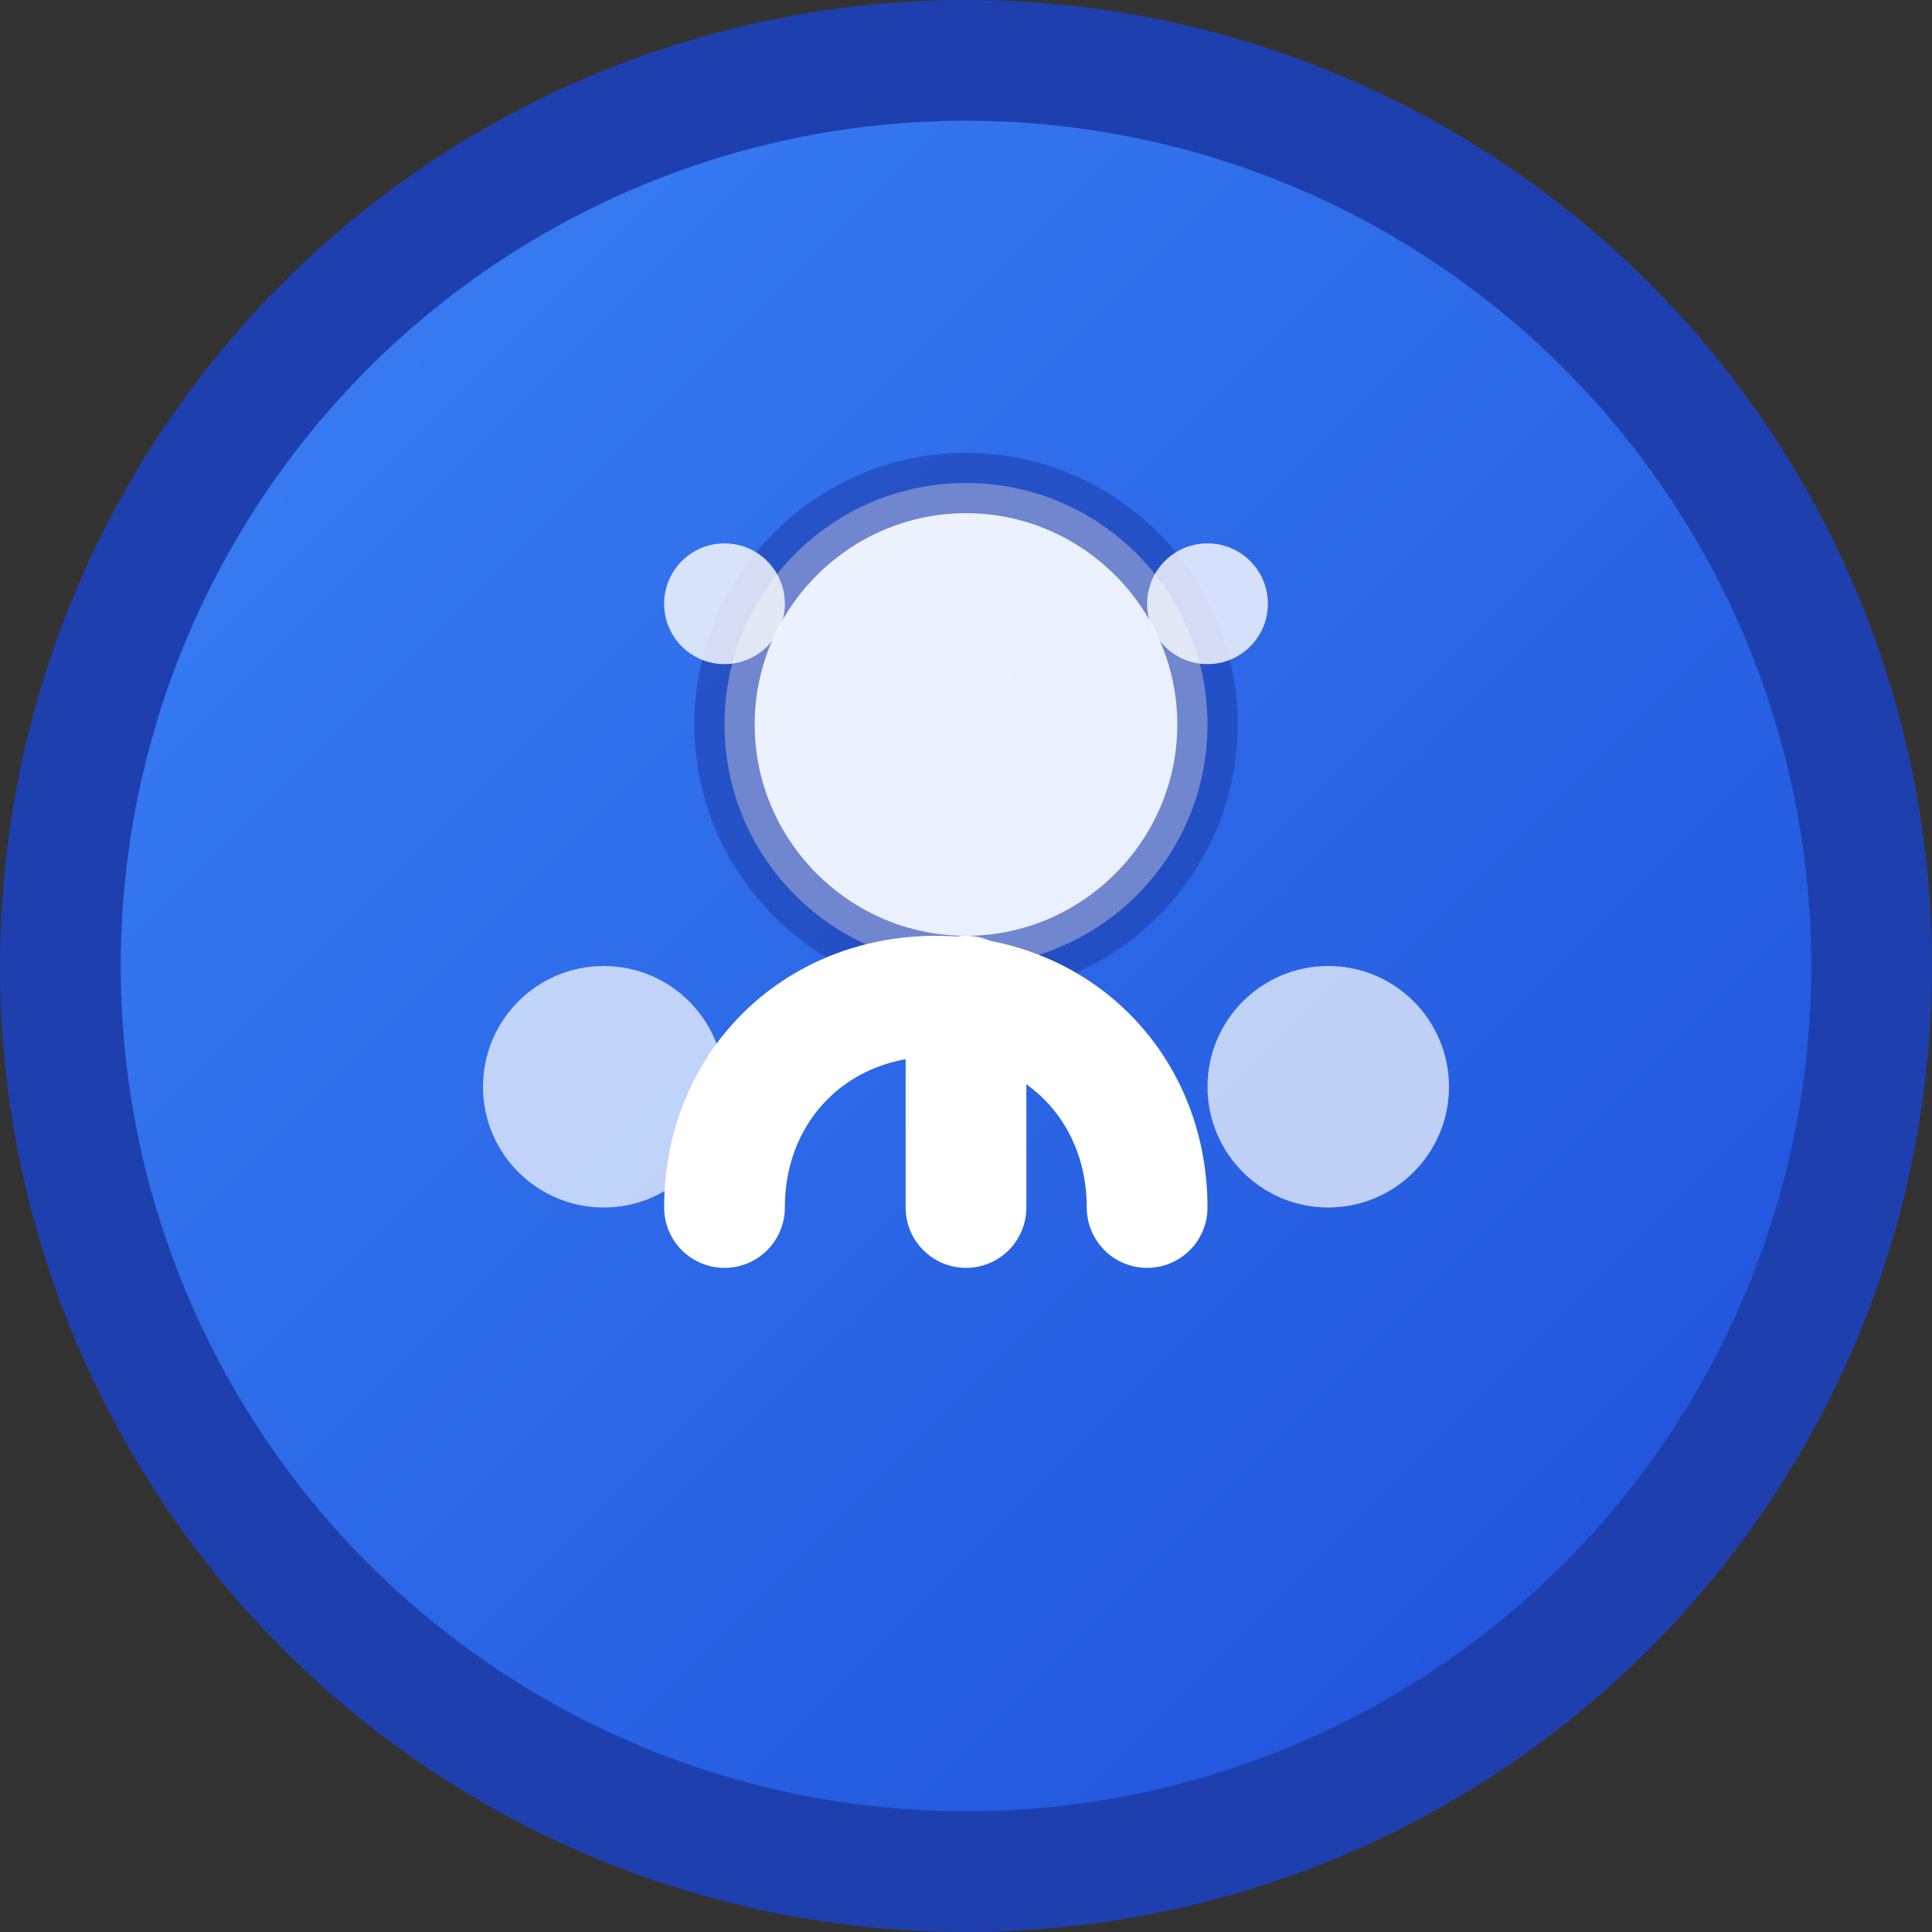 <svg width="32" height="32" viewBox="0 0 32 32" fill="none" xmlns="http://www.w3.org/2000/svg">
  <rect x="0" y="0" width="32" height="32" fill="#333333" stroke="none"/>
  <!-- Tło - okrąg z gradientem -->
  <defs>
    <linearGradient id="bgGradient" x1="0%" y1="0%" x2="100%" y2="100%">
      <stop offset="0%" style="stop-color:#3B82F6;stop-opacity:1" />
      <stop offset="100%" style="stop-color:#1D4ED8;stop-opacity:1" />
    </linearGradient>
  </defs>
  
  <!-- Główny okrąg -->
  <circle cx="16" cy="16" r="15" fill="url(#bgGradient)" stroke="#1E40AF" stroke-width="2"/>
  
  <!-- Symbol sportu - piłka -->
  <circle cx="16" cy="12" r="4" fill="white" opacity="0.9"/>
  <path d="M16 8c-2.2 0-4 1.8-4 4s1.8 4 4 4 4-1.8 4-4-1.8-4-4-4z" fill="none" stroke="#1E40AF" stroke-width="1" opacity="0.6"/>
  
  <!-- Symbol rekreacji - drzewo/liść -->
  <path d="M12 20c0-2 1.5-3.5 3.5-3.5s3.5 1.5 3.5 3.5" fill="none" stroke="white" stroke-width="2" stroke-linecap="round"/>
  <path d="M16 16.5v3.5" stroke="white" stroke-width="2" stroke-linecap="round"/>
  
  <!-- Dodatkowe elementy sportowe -->
  <circle cx="22" cy="18" r="2" fill="white" opacity="0.7"/>
  <circle cx="10" cy="18" r="2" fill="white" opacity="0.7"/>
  
  <!-- Akcent - małe kropki -->
  <circle cx="20" cy="10" r="1" fill="white" opacity="0.8"/>
  <circle cx="12" cy="10" r="1" fill="white" opacity="0.8"/>
</svg>








